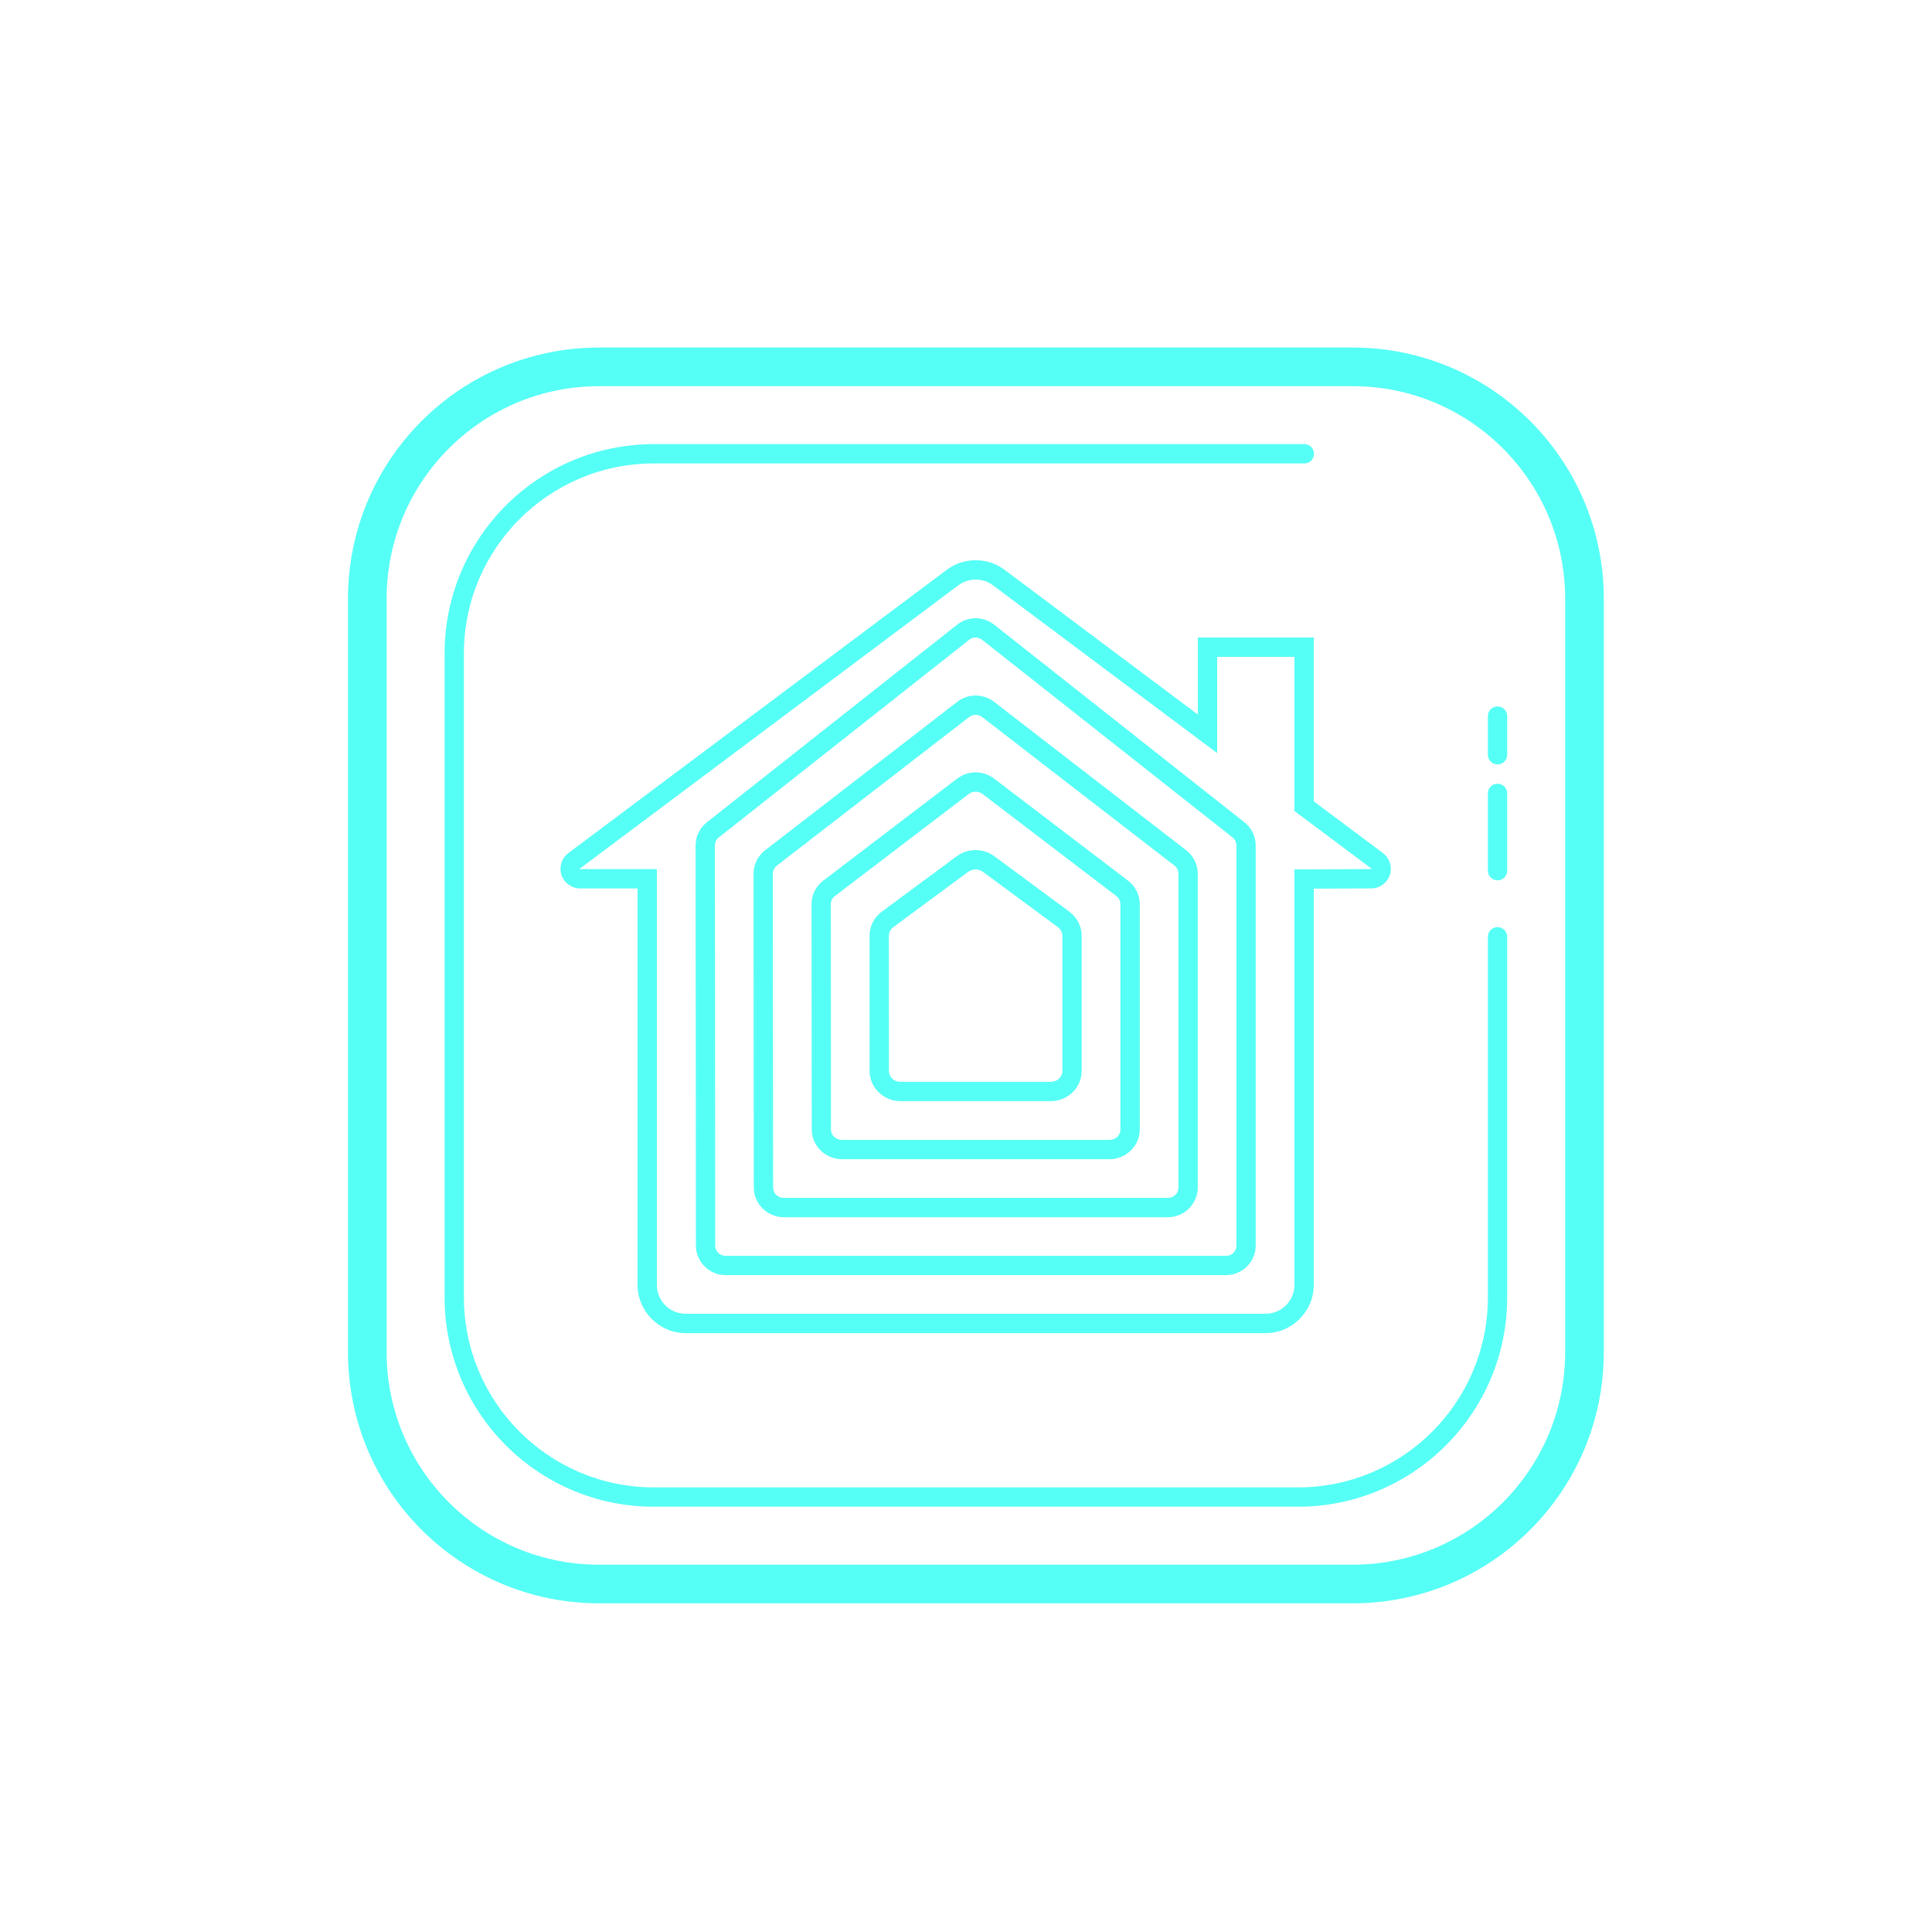 <?xml version="1.0" encoding="UTF-8"?>
<svg xmlns="http://www.w3.org/2000/svg" xmlns:xlink="http://www.w3.org/1999/xlink" viewBox="0 0 100 100" width="100px" height="100px">
<g id="surface16312297">
<path style=" stroke:none;fill-rule:nonzero;fill:rgb(33.725%,100%,96.078%);fill-opacity:1;" d="M 31.012 17.988 C 23.832 17.988 18.012 23.809 18.012 30.988 L 18.012 69.988 C 18.012 77.168 23.832 82.988 31.012 82.988 L 70.012 82.988 C 77.191 82.988 83.012 77.168 83.012 69.988 L 83.012 30.988 C 83.012 23.809 77.191 17.988 70.012 17.988 Z M 31.012 19.988 L 70.012 19.988 C 76.086 19.988 81.012 24.914 81.012 30.988 L 81.012 69.988 C 81.012 76.062 76.086 80.988 70.012 80.988 L 31.012 80.988 C 24.938 80.988 20.012 76.062 20.012 69.988 L 20.012 30.988 C 20.012 24.914 24.938 19.988 31.012 19.988 Z M 33.848 22.988 C 27.863 22.988 23.012 27.84 23.012 33.824 L 23.012 67.148 C 23.012 73.137 27.863 77.988 33.848 77.988 L 67.176 77.988 C 73.16 77.988 78.012 73.137 78.012 67.148 L 78.012 48.488 C 78.012 48.211 77.789 47.988 77.512 47.988 C 77.234 47.988 77.012 48.211 77.012 48.488 L 77.012 67.148 C 77.012 72.582 72.605 76.988 67.176 76.988 L 33.852 76.988 C 28.418 76.988 24.012 72.582 24.012 67.148 L 24.012 33.824 C 24.012 28.391 28.414 23.988 33.848 23.988 L 67.512 23.988 C 67.789 23.988 68.012 23.766 68.012 23.488 C 68.012 23.211 67.789 22.988 67.512 22.988 Z M 50.5 28.996 C 49.965 28.996 49.43 29.168 48.984 29.508 L 29.406 44.164 L 29.406 44.168 C 29.043 44.441 28.934 44.922 29.059 45.297 C 29.188 45.668 29.566 45.984 30.02 45.984 L 33 45.984 L 33 66.504 C 33 67.879 34.125 69.004 35.5 69.004 L 65.5 69.004 C 66.875 69.004 68 67.879 68 66.504 L 68 45.996 L 70.977 45.984 C 71.438 45.984 71.812 45.668 71.938 45.293 C 72.066 44.922 71.957 44.441 71.59 44.164 L 71.59 44.16 L 68 41.477 L 68 33 L 62 33 L 62 36.984 L 52.016 29.508 C 51.57 29.168 51.035 28.996 50.5 28.996 Z M 50.5 29.996 C 50.82 29.996 51.141 30.098 51.41 30.305 L 63 38.98 L 63 34 L 67 34 L 67 41.977 L 70.988 44.961 C 71.016 44.98 70.996 44.961 70.992 44.973 C 70.988 44.988 71.012 44.984 70.977 44.984 L 67 45 L 67 66.504 C 67 67.336 66.332 68 65.5 68 L 35.5 68 C 34.664 68 34 67.336 34 66.504 L 34 44.984 L 30.02 44.984 C 29.988 44.984 30.012 44.988 30.008 44.973 C 30.004 44.961 29.984 44.98 30.012 44.961 L 49.59 30.305 C 49.859 30.102 50.18 29.996 50.5 29.996 Z M 50.496 32 C 50.168 32 49.836 32.105 49.559 32.32 L 36.602 42.551 C 36.223 42.84 36.004 43.285 36.004 43.762 L 36.02 64.473 C 36.02 65.312 36.711 66 37.555 66 L 63.461 66 C 64.301 66 64.996 65.312 64.996 64.469 L 64.996 43.762 C 64.996 43.285 64.773 42.836 64.398 42.551 L 51.441 32.32 L 51.438 32.32 C 51.16 32.105 50.828 32 50.5 32 Z M 50.496 33 C 50.613 33 50.727 33.035 50.824 33.109 L 63.789 43.34 C 63.922 43.441 63.996 43.594 63.996 43.762 L 63.996 64.473 C 63.996 64.77 63.766 65 63.461 65 L 37.555 65 C 37.25 65 37.02 64.77 37.02 64.473 L 37.004 43.762 C 37.004 43.594 37.078 43.441 37.211 43.34 L 50.172 33.109 C 50.27 33.035 50.383 33 50.5 33 Z M 50.5 36 C 50.168 36 49.836 36.105 49.555 36.32 L 39.605 44.008 C 39.227 44.297 39.004 44.746 39.004 45.227 L 39.016 61.465 C 39.016 62.312 39.719 63 40.562 63.004 L 60.453 63.004 C 61.297 63.004 61.996 62.312 61.996 61.465 L 61.996 45.227 C 61.996 44.75 61.777 44.301 61.398 44.012 L 61.395 44.008 L 51.445 36.32 C 51.168 36.109 50.832 36 50.5 36 Z M 77.512 36.566 C 77.234 36.566 77.012 36.789 77.012 37.066 L 77.012 39.066 C 77.012 39.344 77.234 39.566 77.512 39.566 C 77.789 39.566 78.012 39.344 78.012 39.066 L 78.012 37.066 C 78.012 36.789 77.789 36.566 77.512 36.566 Z M 50.5 37 C 50.617 37 50.738 37.039 50.836 37.113 L 60.785 44.801 C 60.922 44.906 60.996 45.059 60.996 45.223 L 60.996 61.465 C 60.996 61.766 60.762 62 60.449 62 L 40.562 62 C 40.254 62 40.016 61.766 40.016 61.465 L 40.016 61.461 L 40.004 45.223 C 40.004 45.059 40.082 44.902 40.215 44.801 L 50.164 37.113 C 50.262 37.039 50.383 37 50.5 37 Z M 50.496 39.977 C 50.16 39.977 49.824 40.086 49.543 40.301 L 49.539 40.301 L 42.613 45.582 L 42.609 45.582 C 42.23 45.871 42.004 46.324 42.004 46.801 L 42.016 58.461 C 42.016 59.312 42.727 60 43.578 60 L 57.43 60 C 58.281 60 58.996 59.309 58.996 58.461 L 58.996 46.801 C 58.996 46.324 58.77 45.871 58.387 45.582 L 51.457 40.301 C 51.172 40.086 50.836 39.977 50.5 39.977 Z M 77.512 40.566 C 77.234 40.566 77.012 40.789 77.012 41.066 L 77.012 45.066 C 77.012 45.344 77.234 45.566 77.512 45.566 C 77.789 45.566 78.012 45.344 78.012 45.066 L 78.012 41.066 C 78.012 40.789 77.789 40.566 77.512 40.566 Z M 50.496 40.98 C 50.621 40.98 50.746 41.016 50.852 41.098 L 50.852 41.094 L 57.781 46.379 C 57.918 46.484 57.992 46.637 57.992 46.801 L 57.992 58.457 C 57.992 58.758 57.754 59 57.43 59 L 43.578 59 C 43.254 59 43.012 58.758 43.012 58.461 L 43.012 58.457 L 43.004 46.801 C 43.004 46.637 43.078 46.48 43.215 46.379 L 50.145 41.094 L 50.145 41.098 C 50.25 41.016 50.375 40.98 50.496 40.98 Z M 50.492 44 C 50.152 44 49.809 44.105 49.52 44.32 L 45.637 47.191 C 45.246 47.48 45.008 47.941 45.008 48.43 L 45.012 55.441 C 45.012 56.309 45.75 57 46.617 56.996 L 54.379 56.996 C 55.25 56.996 55.988 56.309 55.988 55.438 L 55.988 48.43 C 55.988 47.941 55.746 47.484 55.355 47.191 L 51.469 44.32 C 51.18 44.105 50.836 44 50.492 44 Z M 50.492 45.004 C 50.629 45.004 50.766 45.043 50.875 45.125 L 54.758 47.992 C 54.906 48.105 54.988 48.266 54.988 48.43 L 54.988 55.441 C 54.988 55.742 54.73 55.996 54.379 55.996 L 46.617 55.996 C 46.266 56 46.012 55.742 46.012 55.441 L 46.008 48.43 C 46.008 48.262 46.086 48.102 46.234 47.992 L 50.113 45.125 C 50.227 45.043 50.359 45.004 50.492 45.004 Z M 50.492 45.004 "/>
</g>
</svg>
